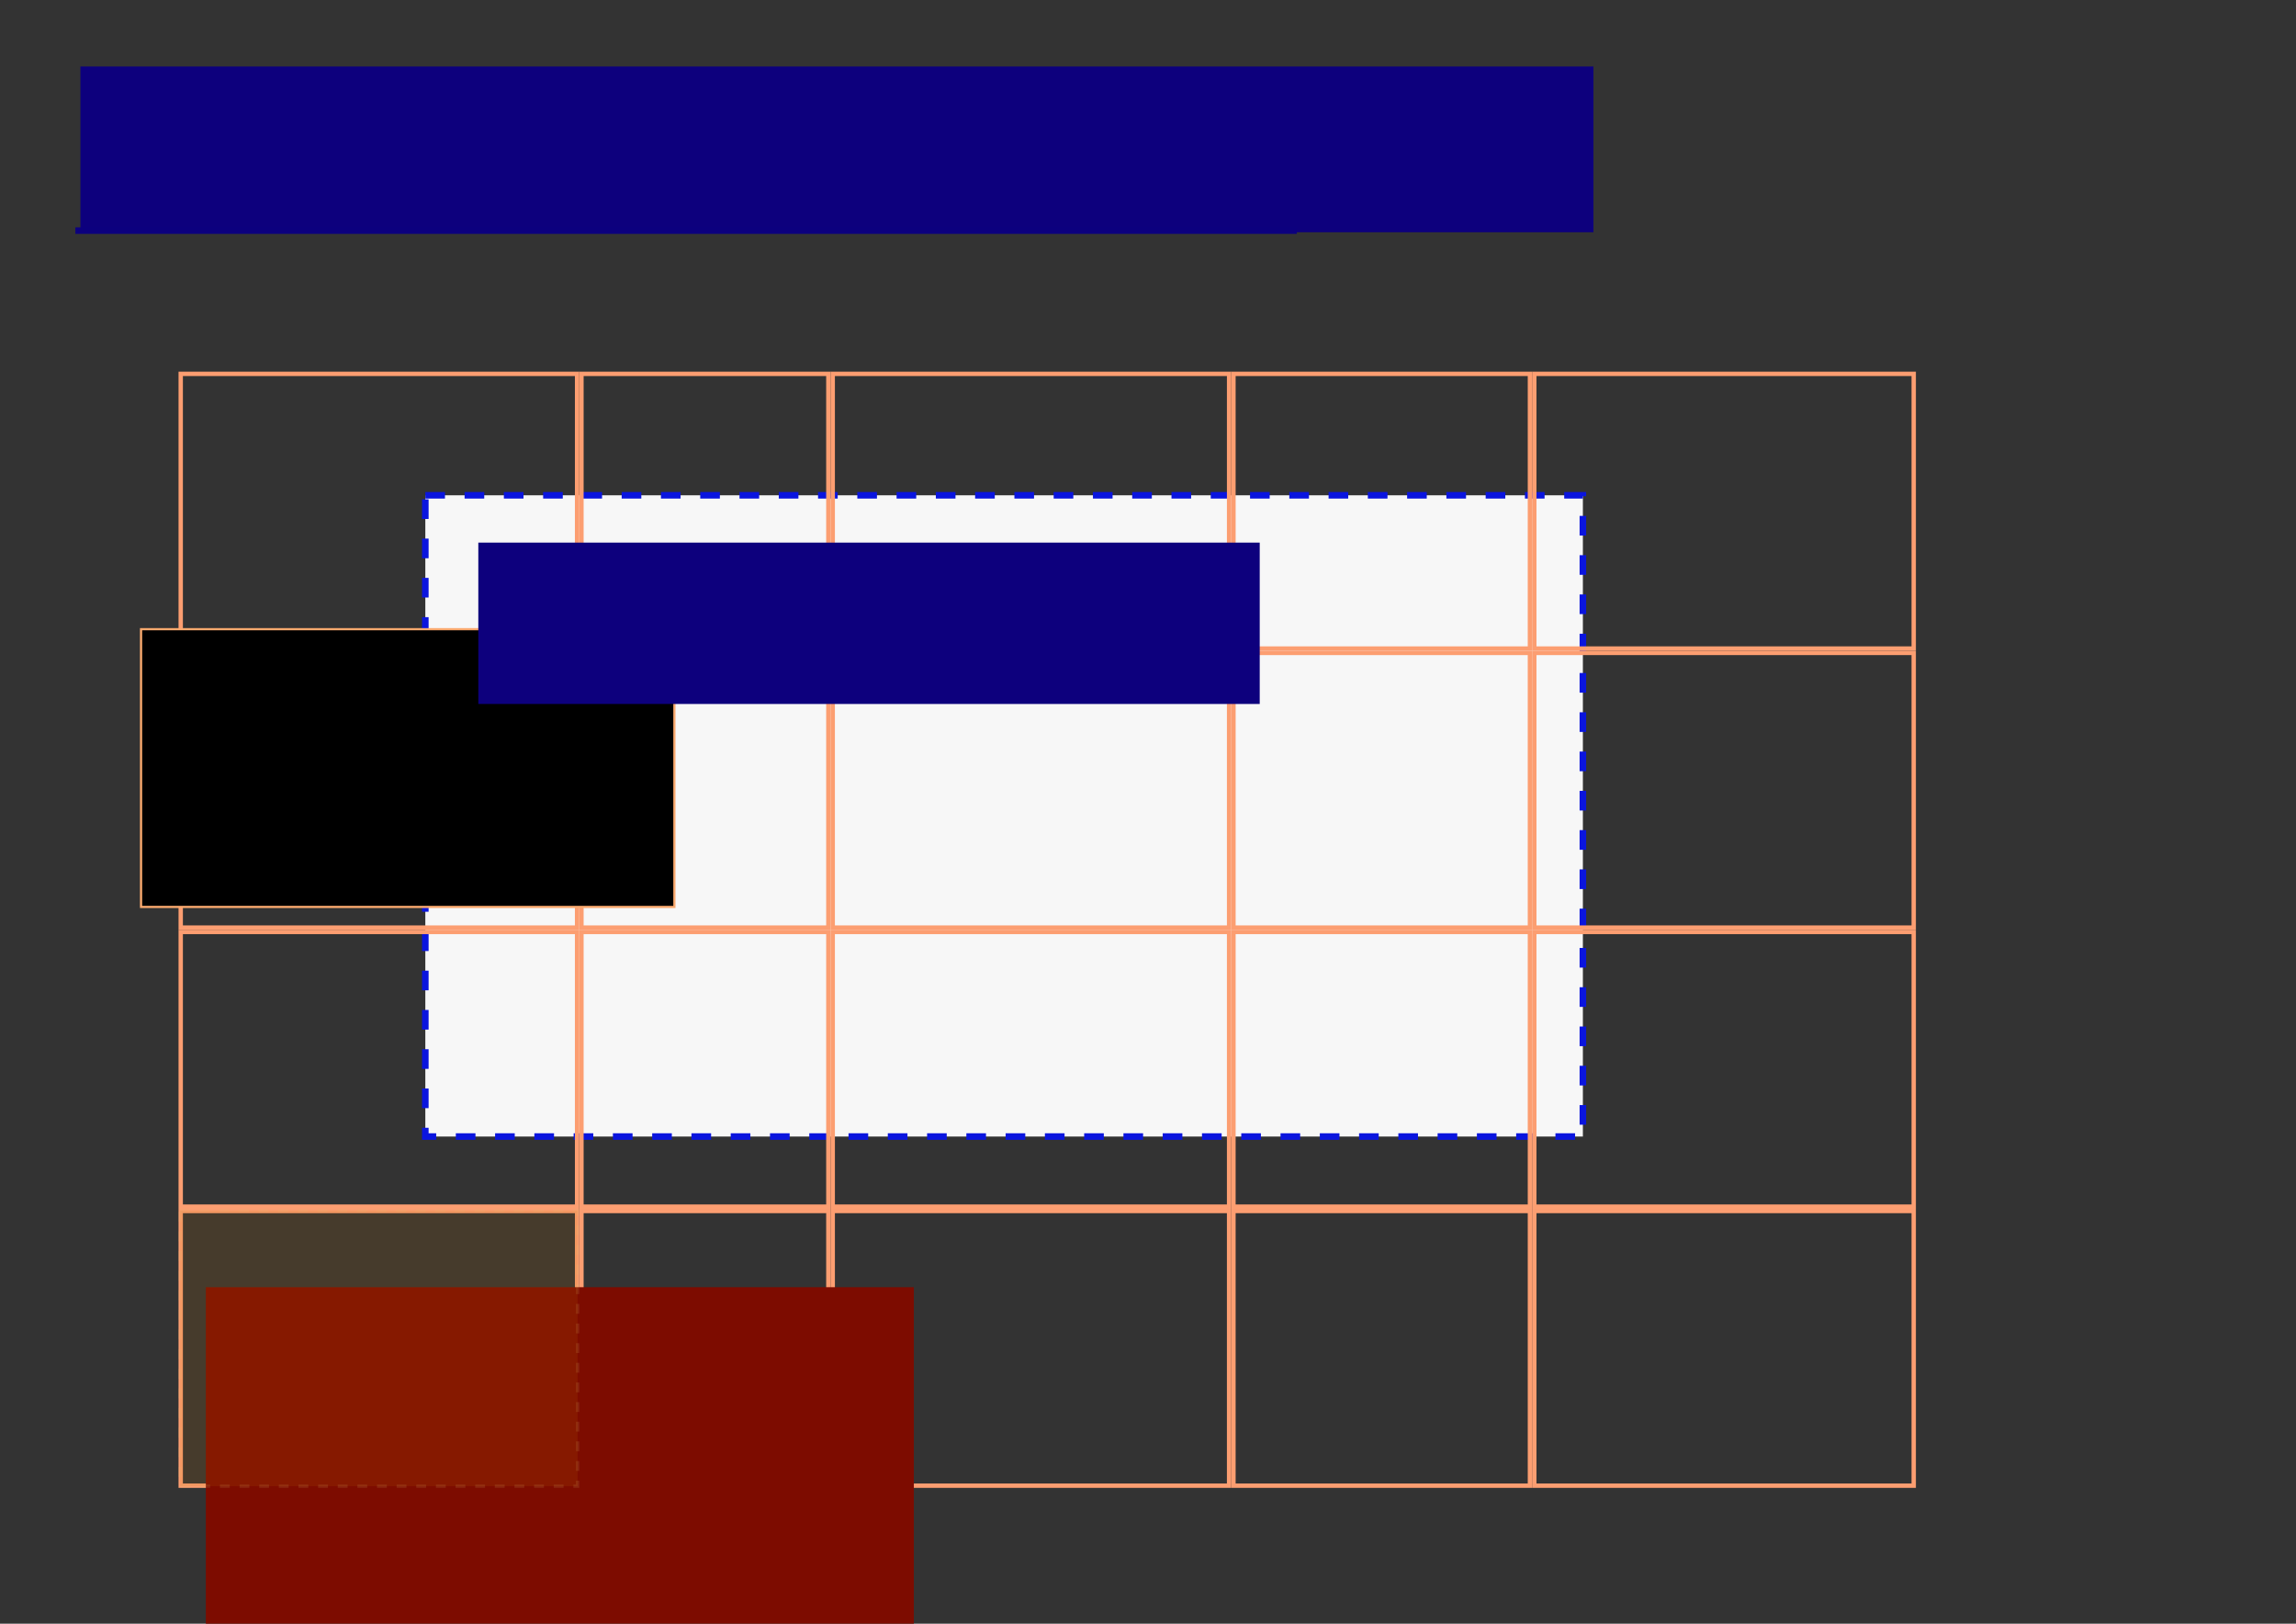 <?xml version="1.0" encoding="UTF-8" standalone="no"?>
<!-- Created with Inkscape (http://www.inkscape.org/) -->

<svg
   xmlns:dc="http://purl.org/dc/elements/1.1/"
   xmlns:cc="http://creativecommons.org/ns#"
   xmlns:rdf="http://www.w3.org/1999/02/22-rdf-syntax-ns#"
   xmlns:svg="http://www.w3.org/2000/svg"
   xmlns="http://www.w3.org/2000/svg"
   xmlns:sodipodi="http://sodipodi.sourceforge.net/DTD/sodipodi-0.dtd"
   xmlns:inkscape="http://www.inkscape.org/namespaces/inkscape"
   width="1052.362"
   height="744.094"
   id="svg2"
   version="1.1"
   inkscape:version="0.48.0 r9654"
   sodipodi:docname="TiledIndexing.svg"
   inkscape:export-filename="C:\Documents and Settings\user\My Documents\git\biggus_talk_notes\TiledIndexing.png"
   inkscape:export-xdpi="59.992382"
   inkscape:export-ydpi="59.992382">
  <rect width="100%" height="100%" fill="#333333" stroke="none"/>
  <defs
     id="defs4" />
  <sodipodi:namedview
     id="base"
     pagecolor="#ffffff"
     bordercolor="#666666"
     borderopacity="1.0"
     inkscape:pageopacity="1"
     inkscape:pageshadow="2"
     inkscape:zoom="0.67850371"
     inkscape:cx="505.79209"
     inkscape:cy="292.44627"
     inkscape:document-units="px"
     inkscape:current-layer="layer1"
     showgrid="false"
     inkscape:snap-global="true"
     inkscape:window-width="1024"
     inkscape:window-height="742"
     inkscape:window-x="-4"
     inkscape:window-y="-4"
     inkscape:window-maximized="1"
     inkscape:snap-to-guides="false"
     inkscape:snap-grids="false"
     inkscape:snap-nodes="true"
     inkscape:snap-bbox="true"
     inkscape:bbox-nodes="true"
     inkscape:snap-object-midpoints="true" />
  <g
     inkscape:label="Layer 1"
     inkscape:groupmode="layer"
     id="layer1"
     transform="translate(0,-308.268)">
    <rect
       style="fill:#f7f7f7;fill-opacity:1;stroke:#0a15de;stroke-width:3;stroke-linecap:butt;stroke-linejoin:miter;stroke-miterlimit:4;stroke-opacity:1;stroke-dasharray:9,9;stroke-dashoffset:0"
       id="rect3876"
       width="530.558"
       height="293.865"
       x="194.947"
       y="535.248" />
    <rect
       style="fill:none;stroke:#fc9e71;stroke-width:2;stroke-linecap:butt;stroke-linejoin:miter;stroke-miterlimit:4;stroke-opacity:1;stroke-dasharray:none"
       id="rect2985-0"
       width="181.672"
       height="125.878"
       x="82.833"
       y="607.478" />
    <rect
       style="fill:none;stroke:#fc9e71;stroke-width:2;stroke-linecap:butt;stroke-linejoin:miter;stroke-miterlimit:4;stroke-opacity:1;stroke-dasharray:none"
       id="rect2985-1-9"
       width="113.172"
       height="125.878"
       x="266.504"
       y="607.478" />
    <rect
       style="fill:none;stroke:#fc9e71;stroke-width:2;stroke-linecap:butt;stroke-linejoin:miter;stroke-miterlimit:4;stroke-opacity:1;stroke-dasharray:none"
       id="rect2985-7-4"
       width="181.672"
       height="125.878"
       x="381.676"
       y="607.478" />
    <rect
       style="fill:none;stroke:#fc9e71;stroke-width:2;stroke-linecap:butt;stroke-linejoin:miter;stroke-miterlimit:4;stroke-opacity:1;stroke-dasharray:none"
       id="rect2985-1-4-8"
       width="135.891"
       height="125.878"
       x="565.348"
       y="607.478" />
    <rect
       style="fill:none;stroke:#fc9e71;stroke-width:2;stroke-linecap:butt;stroke-linejoin:miter;stroke-miterlimit:4;stroke-opacity:1;stroke-dasharray:none"
       id="rect2985-1-4-8-6"
       width="173.905"
       height="125.878"
       x="703.239"
       y="607.478" />
    <rect
       style="fill:none;stroke:#fc9e71;stroke-width:2;stroke-linecap:butt;stroke-linejoin:miter;stroke-miterlimit:4;stroke-opacity:1;stroke-dasharray:none"
       id="rect2985-0-3"
       width="181.672"
       height="125.878"
       x="82.833"
       y="479.601" />
    <rect
       style="fill:none;stroke:#fc9e71;stroke-width:2;stroke-linecap:butt;stroke-linejoin:miter;stroke-miterlimit:4;stroke-opacity:1;stroke-dasharray:none"
       id="rect2985-1-9-2"
       width="113.172"
       height="125.878"
       x="266.504"
       y="479.601" />
    <rect
       style="fill:none;stroke:#fc9e71;stroke-width:2;stroke-linecap:butt;stroke-linejoin:miter;stroke-miterlimit:4;stroke-opacity:1;stroke-dasharray:none"
       id="rect2985-7-4-2"
       width="181.672"
       height="125.878"
       x="381.677"
       y="479.601" />
    <rect
       style="fill:none;stroke:#fc9e71;stroke-width:2;stroke-linecap:butt;stroke-linejoin:miter;stroke-miterlimit:4;stroke-opacity:1;stroke-dasharray:none"
       id="rect2985-1-4-8-1"
       width="135.891"
       height="125.878"
       x="565.348"
       y="479.601" />
    <rect
       style="fill:none;stroke:#fc9e71;stroke-width:2;stroke-linecap:butt;stroke-linejoin:miter;stroke-miterlimit:4;stroke-opacity:1;stroke-dasharray:none"
       id="rect2985-1-4-8-6-6"
       width="173.905"
       height="125.878"
       x="703.239"
       y="479.601" />
    <rect
       style="fill:none;stroke:#fc9e71;stroke-width:2;stroke-linecap:butt;stroke-linejoin:miter;stroke-miterlimit:4;stroke-opacity:1;stroke-dasharray:none"
       id="rect2985-0-8"
       width="181.672"
       height="125.878"
       x="82.833"
       y="735.356" />
    <rect
       style="fill:none;stroke:#fc9e71;stroke-width:2;stroke-linecap:butt;stroke-linejoin:miter;stroke-miterlimit:4;stroke-opacity:1;stroke-dasharray:none"
       id="rect2985-1-9-5"
       width="113.172"
       height="125.878"
       x="266.504"
       y="735.356" />
    <rect
       style="fill:none;stroke:#fc9e71;stroke-width:2;stroke-linecap:butt;stroke-linejoin:miter;stroke-miterlimit:4;stroke-opacity:1;stroke-dasharray:none"
       id="rect2985-7-4-7"
       width="181.672"
       height="125.878"
       x="381.676"
       y="735.356" />
    <rect
       style="fill:none;stroke:#fc9e71;stroke-width:2;stroke-linecap:butt;stroke-linejoin:miter;stroke-miterlimit:4;stroke-opacity:1;stroke-dasharray:none"
       id="rect2985-1-4-8-61"
       width="135.891"
       height="125.878"
       x="565.348"
       y="735.356" />
    <rect
       style="fill:none;stroke:#fc9e71;stroke-width:2;stroke-linecap:butt;stroke-linejoin:miter;stroke-miterlimit:4;stroke-opacity:1;stroke-dasharray:none"
       id="rect2985-1-4-8-6-8"
       width="173.905"
       height="125.878"
       x="703.239"
       y="735.356" />
    <rect
       style="fill:none;stroke:#fc9e71;stroke-width:2;stroke-linecap:butt;stroke-linejoin:miter;stroke-miterlimit:4;stroke-opacity:1;stroke-dasharray:none"
       id="rect2985-0-9"
       width="181.672"
       height="125.878"
       x="82.833"
       y="863.234" />
    <rect
       style="fill:none;stroke:#fc9e71;stroke-width:2;stroke-linecap:butt;stroke-linejoin:miter;stroke-miterlimit:4;stroke-opacity:1;stroke-dasharray:none"
       id="rect2985-1-9-27"
       width="113.172"
       height="125.878"
       x="266.504"
       y="863.234" />
    <rect
       style="fill:none;stroke:#fc9e71;stroke-width:2;stroke-linecap:butt;stroke-linejoin:miter;stroke-miterlimit:4;stroke-opacity:1;stroke-dasharray:none"
       id="rect2985-7-4-9"
       width="181.672"
       height="125.878"
       x="381.676"
       y="863.234" />
    <rect
       style="fill:none;stroke:#fc9e71;stroke-width:2;stroke-linecap:butt;stroke-linejoin:miter;stroke-miterlimit:4;stroke-opacity:1;stroke-dasharray:none"
       id="rect2985-1-4-8-5"
       width="135.891"
       height="125.878"
       x="565.348"
       y="863.234" />
    <rect
       style="fill:none;stroke:#fc9e71;stroke-width:2;stroke-linecap:butt;stroke-linejoin:miter;stroke-miterlimit:4;stroke-opacity:1;stroke-dasharray:none"
       id="rect2985-1-4-8-6-4"
       width="173.905"
       height="125.878"
       x="703.239"
       y="863.234" />
    <flowRoot
       xml:space="preserve"
       id="flowRoot3956"
       style="font-size:12px;font-style:normal;font-weight:normal;line-height:125%;letter-spacing:0px;word-spacing:0px;fill:#7d0c00;fill-opacity:1;stroke:#cf3b00;stroke-width:0;stroke-miterlimit:4;stroke-opacity:1;stroke-dasharray:none;font-family:Sans"
       transform="matrix(2.143,0,0,3.235,-119.954,-598.585)"><flowRegion
         id="flowRegion3958"
         style="stroke-width:0"><rect
           id="rect3960"
           width="151.429"
           height="104.286"
           x="100"
           y="462.666"
           style="fill:#7d0c00;fill-opacity:1;stroke:#cf3b00;stroke-width:0;stroke-miterlimit:4;stroke-opacity:1;stroke-dasharray:none" /></flowRegion><flowPara
         id="flowPara3964"
         style="stroke-width:0">( one source )</flowPara></flowRoot>    <rect
       style="opacity:0.139;fill:#bf6f03;fill-opacity:1;stroke:#ddbd6f;stroke-width:1.5;stroke-linecap:butt;stroke-linejoin:miter;stroke-miterlimit:4;stroke-opacity:1;stroke-dasharray:4.5, 4.5;stroke-dashoffset:0"
       id="rect3968"
       width="182.172"
       height="126.378"
       x="82.583"
       y="862.984" />
    <flowRoot
       xml:space="preserve"
       id="flowRoot5435"
       style="fill:black;stroke:#faa96e;stroke-opacity:1;stroke-width:1px;stroke-linejoin:miter;stroke-linecap:butt;fill-opacity:1;font-family:Sans;font-style:normal;font-weight:normal;font-size:12px;line-height:125%;letter-spacing:0px;word-spacing:0px"><flowRegion
         id="flowRegion5437"><rect
           id="rect5439"
           width="244.457"
           height="127.279"
           x="64.65"
           y="596.612"
           style="stroke:#faa96e;stroke-opacity:1" /></flowRegion><flowPara
         id="flowPara5441" /></flowRoot>    <flowRoot
       xml:space="preserve"
       id="flowRoot3956-3"
       style="font-size:12px;font-style:normal;font-weight:normal;line-height:125%;letter-spacing:0px;word-spacing:0px;fill:#0d007d;fill-opacity:1;stroke:#cf3b00;stroke-width:0;stroke-miterlimit:4;stroke-opacity:1;stroke-dasharray:none;font-family:Sans"
       transform="matrix(4.165,0,0,5.926,-197.264,-2184.828)"><flowRegion
         id="flowRegion3958-4"
         style="stroke-width:0"><rect
           id="rect3960-1"
           width="85.99"
           height="12.478"
           x="100"
           y="462.666"
           style="fill:#0d007d;fill-opacity:1;stroke:#cf3b00;stroke-width:0;stroke-miterlimit:4;stroke-opacity:1;stroke-dasharray:none" /></flowRegion><flowPara
         id="flowPara3964-1"
         style="stroke-width:0">Selected region</flowPara></flowRoot>    <flowRoot
       xml:space="preserve"
       id="flowRoot3956-3-3"
       style="font-size:12px;font-style:normal;font-weight:normal;line-height:125%;letter-spacing:0px;word-spacing:0px;fill:#0d007d;fill-opacity:1;stroke:#cf3b00;stroke-width:0;stroke-miterlimit:4;stroke-opacity:1;stroke-dasharray:none;font-family:Sans"
       transform="matrix(4.165,0,0,5.926,-379.64,-2403.025)"><flowRegion
         id="flowRegion3958-4-8"
         style="stroke-width:0"><rect
           id="rect3960-1-7"
           width="166.504"
           height="12.819"
           x="100"
           y="462.666"
           style="fill:#0d007d;fill-opacity:1;stroke:#cf3b00;stroke-width:0;stroke-miterlimit:4;stroke-opacity:1;stroke-dasharray:none" /></flowRegion><flowPara
         id="flowPara3964-1-4"
         style="stroke-width:0">Indexing a LinearMosaic</flowPara></flowRoot>    <path
       style="fill:none;stroke:#0c007e;stroke-width:3;stroke-linecap:butt;stroke-linejoin:miter;stroke-miterlimit:4;stroke-opacity:1;stroke-dasharray:none"
       d="m 34.548,413.946 559.848,0"
       id="path5499"
       inkscape:connector-curvature="0" />
  </g>
</svg>
